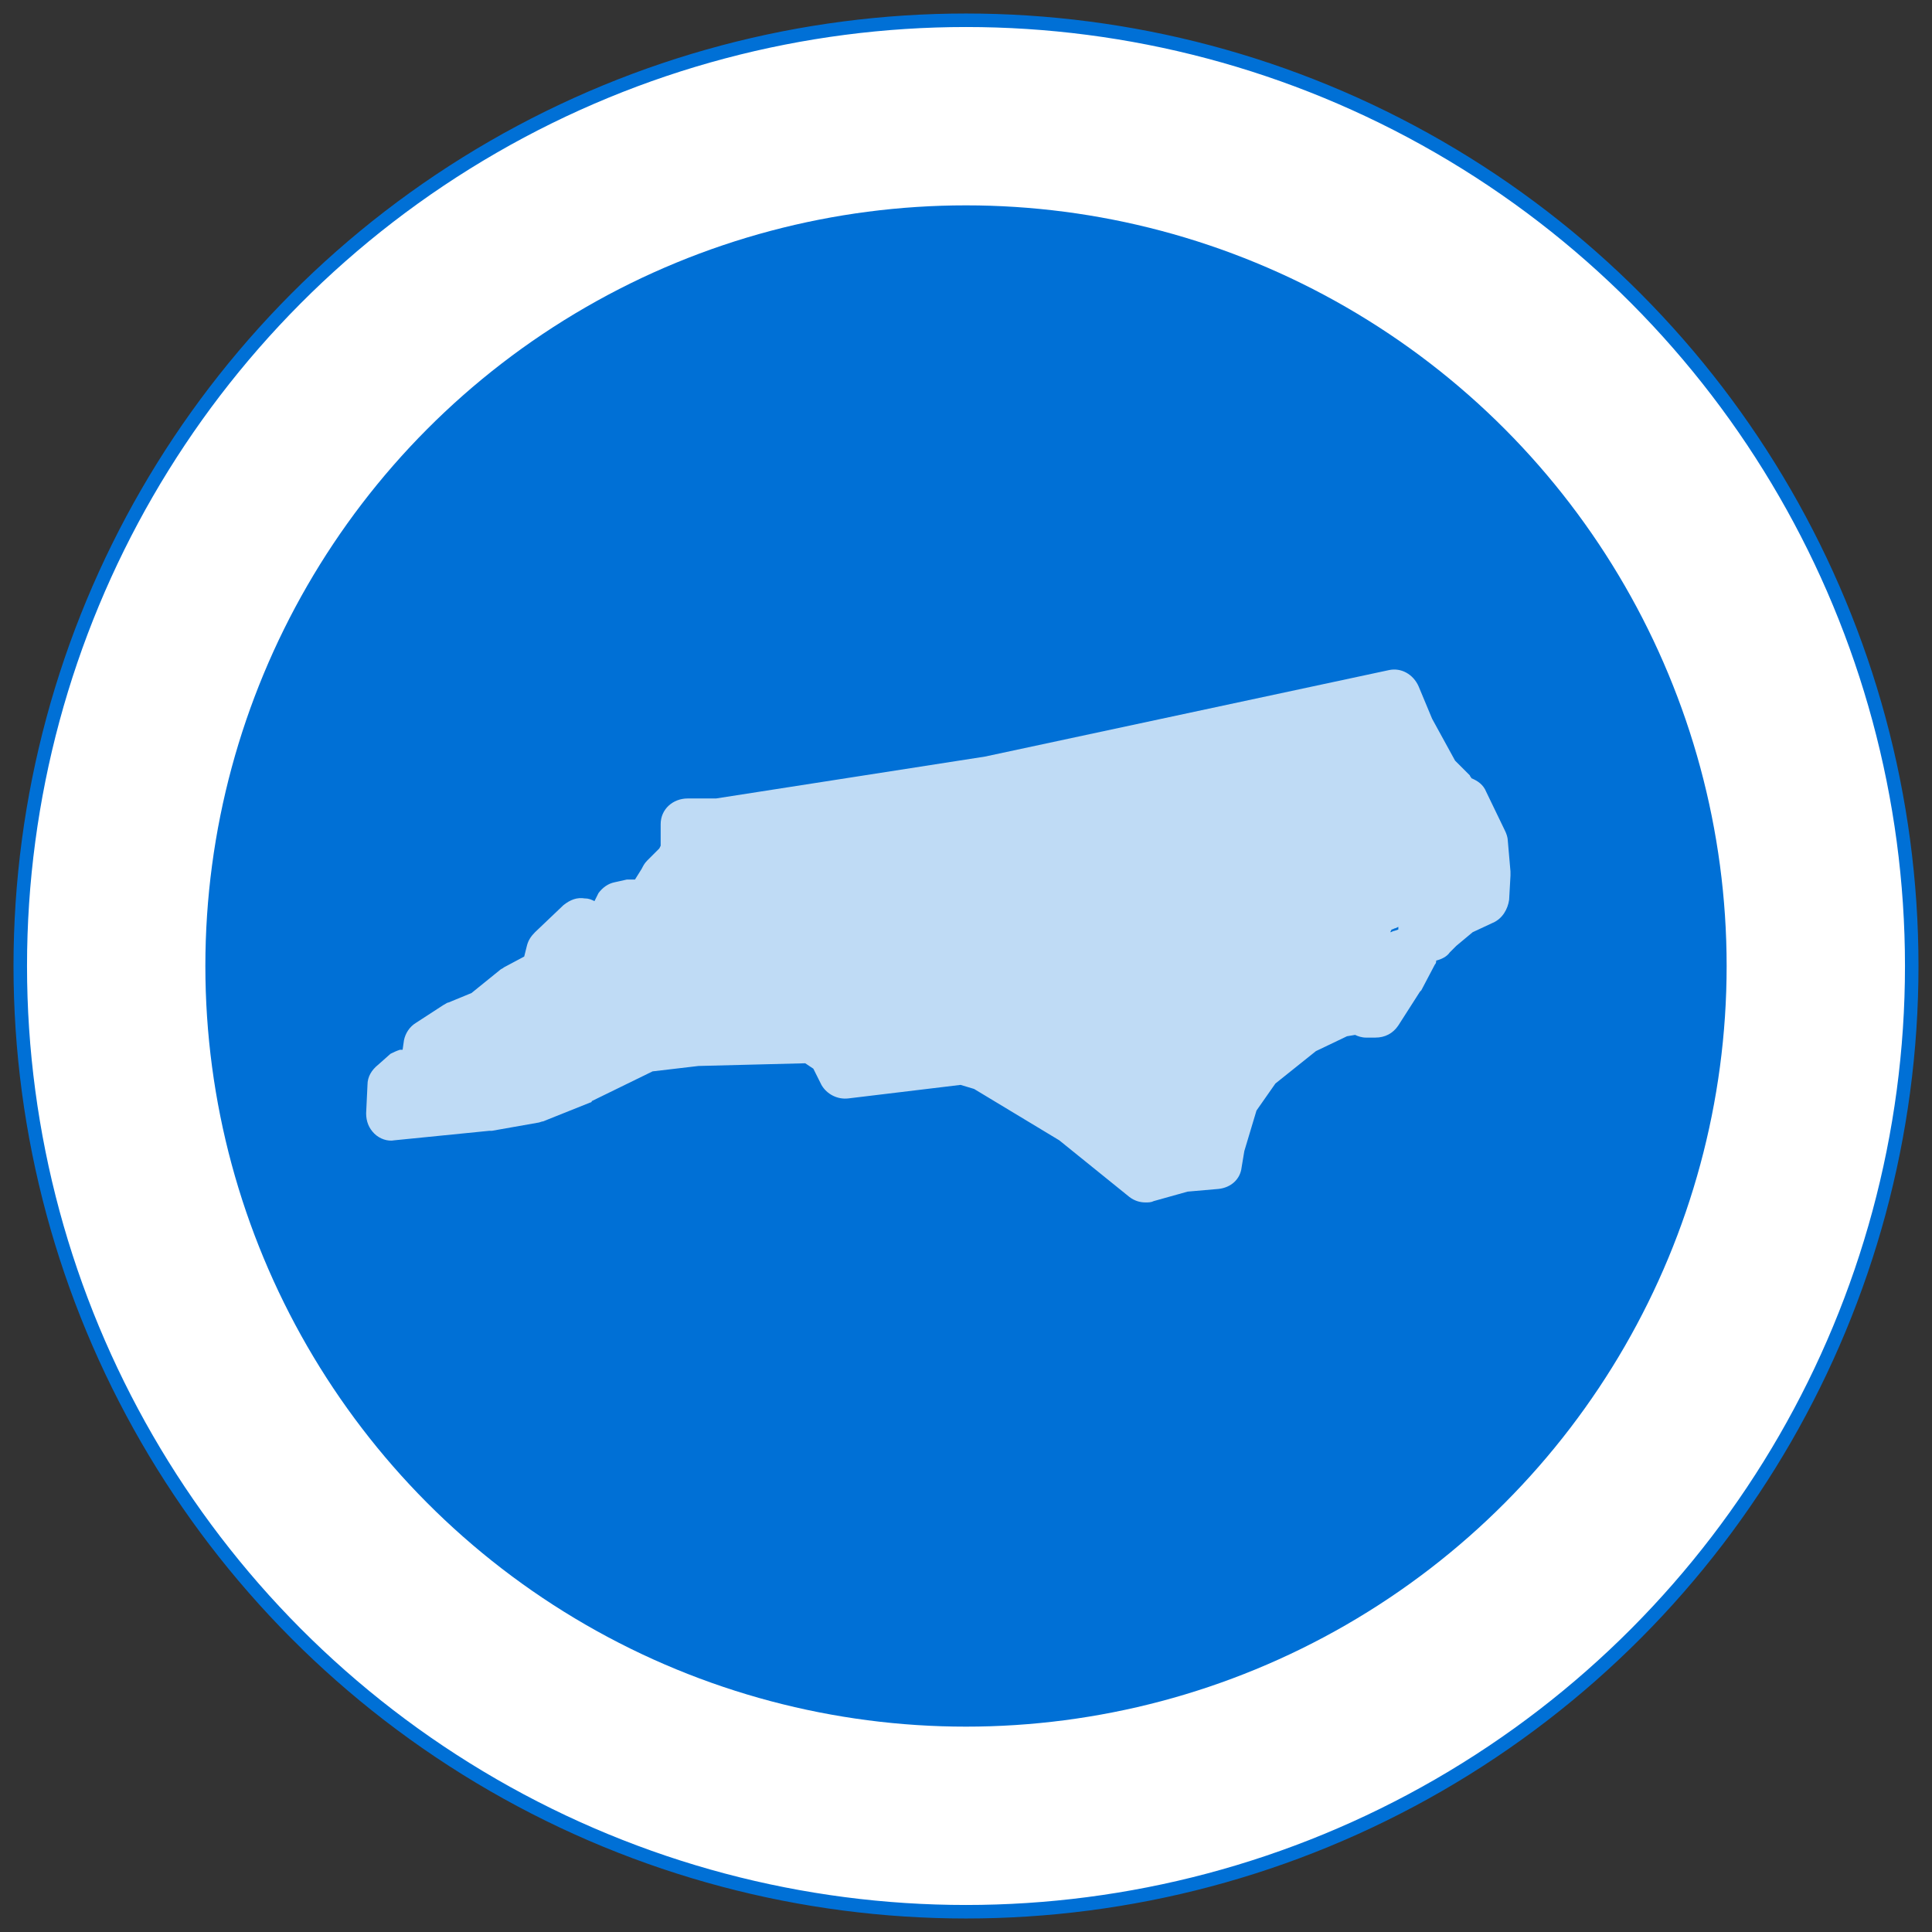 <?xml version="1.0" encoding="utf-8"?>
<!-- Generator: Adobe Illustrator 22.1.0, SVG Export Plug-In . SVG Version: 6.00 Build 0)  -->
<svg version="1.1" id="Layer_1" xmlns="http://www.w3.org/2000/svg" xmlns:xlink="http://www.w3.org/1999/xlink" x="0px" y="0px"
	 viewBox="0 0 143 143" style="enable-background:new 0 0 143 143;" xml:space="preserve">
<rect x="0" y="0" width="143" height="143" fill="#333333" stroke="none"/>
<style type="text/css">
	.st0{fill:#FFFFFF;stroke:#0070D6;stroke-miterlimit:10;}
	.st1{fill:#0070D6;}
	.st2{opacity:0.75;fill:#FFFFFF;enable-background:new    ;}
</style>
<circle class="st0" cx="71.5" cy="71.5" r="70"/>
<circle class="st1" cx="71.5" cy="71.5" r="56.3"/>
<path class="st2" d="M111.8,64.5l-0.2-2.3c0-0.2-0.1-0.5-0.2-0.7l-1.4-2.9c-0.2-0.5-0.6-0.8-1.1-1c0-0.1-0.1-0.1-0.1-0.2l-1.1-1.1
	l-1.7-3.1l-1-2.4c-0.4-0.9-1.3-1.4-2.2-1.2L72.9,56L53,59.1h-2.1c-1.1,0-2,0.8-2,1.9v1.6l-0.1,0.2l-0.9,0.9
	c-0.2,0.2-0.3,0.4-0.4,0.6L47,65.1c-0.2,0-0.4,0-0.6,0l-0.9,0.2c-0.5,0.1-0.9,0.4-1.2,0.8L44,66.7c-0.2-0.1-0.4-0.2-0.7-0.2
	c-0.6-0.1-1.1,0.1-1.6,0.5l-2.1,2c-0.3,0.3-0.5,0.6-0.6,1l-0.2,0.8l-1.5,0.8c-0.1,0.1-0.2,0.1-0.3,0.2l-2.1,1.7l-1.7,0.7
	c-0.1,0-0.2,0.1-0.4,0.2l-2,1.3C30.3,76,30,76.5,29.9,77l-0.1,0.7h-0.2c-0.3,0.1-0.5,0.2-0.7,0.3L28,78.8c-0.5,0.4-0.8,0.9-0.8,1.5
	l-0.1,2.1c0,0.6,0.2,1.1,0.6,1.5s1,0.6,1.5,0.5l7-0.7c0.1,0,0.1,0,0.2,0l3.4-0.6c0.1,0,0.3-0.1,0.4-0.1l3.5-1.4c0,0,0.1,0,0.1-0.1
	l4.5-2.2l3.4-0.4l7.9-0.2l0.6,0.4l0.6,1.2c0.4,0.7,1.2,1.1,2,1l8.3-1l1,0.3l6.3,3.8l5.2,4.2c0.4,0.3,0.8,0.4,1.2,0.4
	c0.2,0,0.4,0,0.6-0.1l2.5-0.7l2.3-0.2c0.9-0.1,1.6-0.7,1.7-1.6l0.2-1.2l0.9-3l1.4-2l3-2.4l2.3-1.1l0.6-0.1c0.2,0.1,0.5,0.2,0.8,0.2
	h0.7c0.7,0,1.3-0.3,1.7-0.9l1.6-2.5l0.1-0.1l1-1.9c0.1-0.1,0.1-0.2,0.1-0.3c0.4-0.1,0.8-0.3,1-0.6l0.5-0.5l1.2-1l1.5-0.7
	c0.7-0.3,1.1-1,1.2-1.7l0.1-1.8C111.8,64.7,111.8,64.6,111.8,64.5z M103.5,68.6c0,0.1,0,0.1,0,0.2l-0.3,0.1c-0.1,0-0.2,0.1-0.3,0.1
	l0.1-0.2c0.1,0,0.2-0.1,0.3-0.1L103.5,68.6z"/>
</svg>
